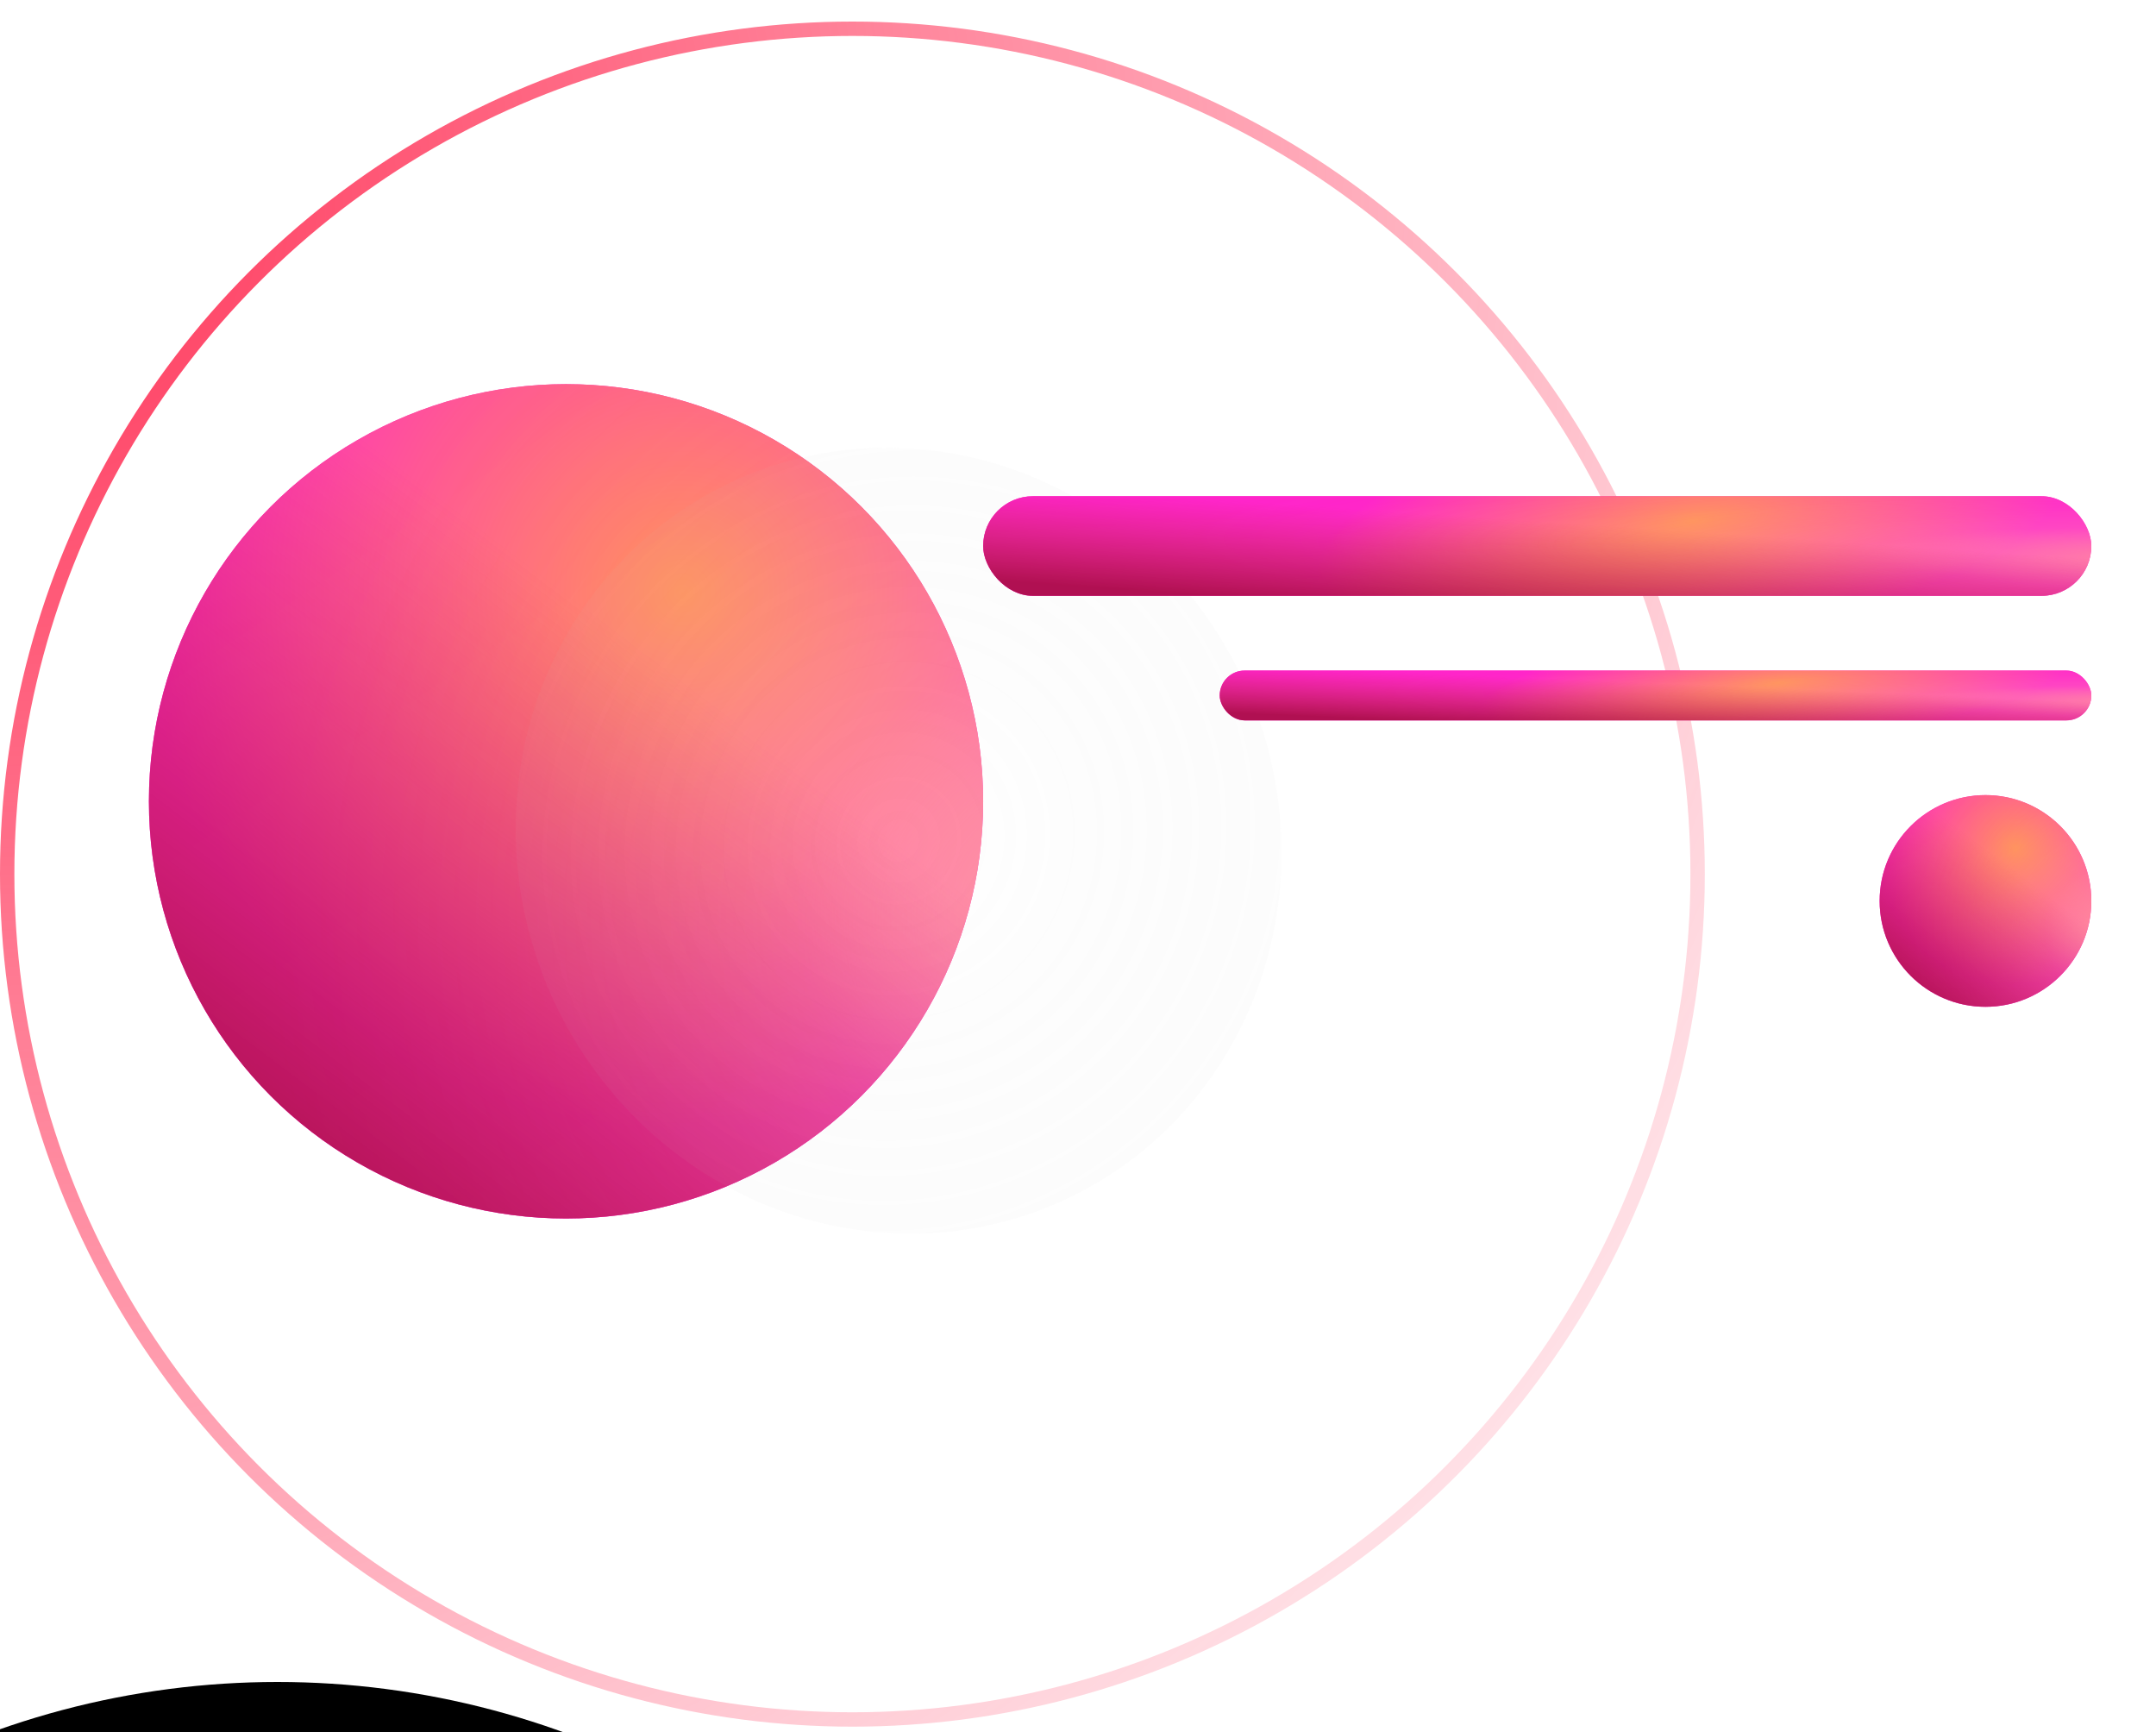 <svg width="300" height="241" viewBox="0 0 300 241" fill="none" xmlns="http://www.w3.org/2000/svg">
<g filter="url(#filter0_iiii)">
<circle cx="118.609" cy="121.609" r="116.609" fill="url(#paint0_linear)"/>
</g>
<circle cx="118.609" cy="121.609" r="117.609" stroke="url(#paint1_radial)" stroke-width="2"/>
<g filter="url(#filter1_i)">
<circle cx="87.762" cy="118.482" r="58.041" fill="url(#paint2_linear)"/>
<circle cx="87.762" cy="118.482" r="58.041" fill="url(#paint3_radial)" fill-opacity="0.8"/>
<circle cx="87.762" cy="118.482" r="58.041" fill="url(#paint4_radial)" fill-opacity="0.6"/>
<circle cx="87.762" cy="118.482" r="58.041" fill="url(#paint5_linear)" fill-opacity="0.6"/>
</g>
<g filter="url(#filter2_i)">
<circle cx="285.274" cy="132.342" r="14.727" fill="url(#paint6_linear)"/>
<circle cx="285.274" cy="132.342" r="14.727" fill="url(#paint7_radial)" fill-opacity="0.8"/>
<circle cx="285.274" cy="132.342" r="14.727" fill="url(#paint8_radial)" fill-opacity="0.6"/>
<circle cx="285.274" cy="132.342" r="14.727" fill="url(#paint9_linear)" fill-opacity="0.6"/>
</g>
<g filter="url(#filter3_f)">
<ellipse cx="125.039" cy="116.962" rx="55.044" ry="52.901" transform="rotate(65.3 125.039 116.962)" fill="url(#paint10_radial)" fill-opacity="0.1"/>
</g>
<g filter="url(#filter4_i)">
<rect x="145.801" y="76.035" width="154.197" height="13.86" rx="6.93" fill="url(#paint11_linear)"/>
<rect x="145.801" y="76.035" width="154.197" height="13.86" rx="6.93" fill="url(#paint12_radial)" fill-opacity="0.8"/>
<rect x="145.801" y="76.035" width="154.197" height="13.86" rx="6.93" fill="url(#paint13_radial)" fill-opacity="0.6"/>
<rect x="145.801" y="76.035" width="154.197" height="13.86" rx="6.93" fill="url(#paint14_linear)" fill-opacity="0.6"/>
</g>
<g filter="url(#filter5_i)">
<rect x="178.72" y="100.291" width="121.279" height="6.93" rx="3.465" fill="url(#paint15_linear)"/>
<rect x="178.72" y="100.291" width="121.279" height="6.93" rx="3.465" fill="url(#paint16_radial)" fill-opacity="0.8"/>
<rect x="178.72" y="100.291" width="121.279" height="6.93" rx="3.465" fill="url(#paint17_radial)" fill-opacity="0.6"/>
<rect x="178.72" y="100.291" width="121.279" height="6.93" rx="3.465" fill="url(#paint18_linear)" fill-opacity="0.6"/>
</g>
<defs>
<filter id="filter0_iiii" x="-51" y="-2" width="293.217" height="293.217" filterUnits="userSpaceOnUse" color-interpolation-filters="sRGB">
<feFlood flood-opacity="0" result="BackgroundImageFix"/>
<feBlend mode="normal" in="SourceGraphic" in2="BackgroundImageFix" result="shape"/>
<feColorMatrix in="SourceAlpha" type="matrix" values="0 0 0 0 0 0 0 0 0 0 0 0 0 0 0 0 0 0 127 0" result="hardAlpha"/>
<feMorphology radius="22" operator="erode" in="SourceAlpha" result="effect1_innerShadow"/>
<feOffset dx="-73" dy="252"/>
<feGaussianBlur stdDeviation="14.5"/>
<feComposite in2="hardAlpha" operator="arithmetic" k2="-1" k3="1"/>
<feColorMatrix type="matrix" values="0 0 0 0 0.108 0 0 0 0 0.108 0 0 0 0 0.108 0 0 0 0.72 0"/>
<feBlend mode="normal" in2="shape" result="effect1_innerShadow"/>
<feColorMatrix in="SourceAlpha" type="matrix" values="0 0 0 0 0 0 0 0 0 0 0 0 0 0 0 0 0 0 127 0" result="hardAlpha"/>
<feMorphology radius="28" operator="dilate" in="SourceAlpha" result="effect2_innerShadow"/>
<feOffset dx="-10" dy="-26"/>
<feGaussianBlur stdDeviation="16.5"/>
<feComposite in2="hardAlpha" operator="arithmetic" k2="-1" k3="1"/>
<feColorMatrix type="matrix" values="0 0 0 0 1 0 0 0 0 1 0 0 0 0 1 0 0 0 0.1 0"/>
<feBlend mode="normal" in2="effect1_innerShadow" result="effect2_innerShadow"/>
<feColorMatrix in="SourceAlpha" type="matrix" values="0 0 0 0 0 0 0 0 0 0 0 0 0 0 0 0 0 0 127 0" result="hardAlpha"/>
<feOffset dx="5" dy="5"/>
<feGaussianBlur stdDeviation="2.5"/>
<feComposite in2="hardAlpha" operator="arithmetic" k2="-1" k3="1"/>
<feColorMatrix type="matrix" values="0 0 0 0 0 0 0 0 0 0 0 0 0 0 0 0 0 0 0.21 0"/>
<feBlend mode="normal" in2="effect2_innerShadow" result="effect3_innerShadow"/>
<feColorMatrix in="SourceAlpha" type="matrix" values="0 0 0 0 0 0 0 0 0 0 0 0 0 0 0 0 0 0 127 0" result="hardAlpha"/>
<feOffset dx="-2" dy="-2"/>
<feGaussianBlur stdDeviation="2"/>
<feComposite in2="hardAlpha" operator="arithmetic" k2="-1" k3="1"/>
<feColorMatrix type="matrix" values="0 0 0 0 0.312 0 0 0 0 0.312 0 0 0 0 0.312 0 0 0 0.1 0"/>
<feBlend mode="normal" in2="effect3_innerShadow" result="effect4_innerShadow"/>
</filter>
<filter id="filter1_i" x="20.721" y="53.442" width="125.081" height="123.081" filterUnits="userSpaceOnUse" color-interpolation-filters="sRGB">
<feFlood flood-opacity="0" result="BackgroundImageFix"/>
<feBlend mode="normal" in="SourceGraphic" in2="BackgroundImageFix" result="shape"/>
<feColorMatrix in="SourceAlpha" type="matrix" values="0 0 0 0 0 0 0 0 0 0 0 0 0 0 0 0 0 0 127 0" result="hardAlpha"/>
<feOffset dx="-9" dy="-7"/>
<feGaussianBlur stdDeviation="33"/>
<feComposite in2="hardAlpha" operator="arithmetic" k2="-1" k3="1"/>
<feColorMatrix type="matrix" values="0 0 0 0 0.55 0 0 0 0 0.007 0 0 0 0 0.007 0 0 0 0.37 0"/>
<feBlend mode="normal" in2="shape" result="effect1_innerShadow"/>
</filter>
<filter id="filter2_i" x="261.547" y="110.616" width="38.453" height="36.454" filterUnits="userSpaceOnUse" color-interpolation-filters="sRGB">
<feFlood flood-opacity="0" result="BackgroundImageFix"/>
<feBlend mode="normal" in="SourceGraphic" in2="BackgroundImageFix" result="shape"/>
<feColorMatrix in="SourceAlpha" type="matrix" values="0 0 0 0 0 0 0 0 0 0 0 0 0 0 0 0 0 0 127 0" result="hardAlpha"/>
<feOffset dx="-9" dy="-7"/>
<feGaussianBlur stdDeviation="33"/>
<feComposite in2="hardAlpha" operator="arithmetic" k2="-1" k3="1"/>
<feColorMatrix type="matrix" values="0 0 0 0 0.55 0 0 0 0 0.007 0 0 0 0 0.007 0 0 0 0.37 0"/>
<feBlend mode="normal" in2="shape" result="effect1_innerShadow"/>
</filter>
<filter id="filter3_f" x="9.977" y="0.849" width="230.124" height="232.228" filterUnits="userSpaceOnUse" color-interpolation-filters="sRGB">
<feFlood flood-opacity="0" result="BackgroundImageFix"/>
<feBlend mode="normal" in="SourceGraphic" in2="BackgroundImageFix" result="shape"/>
<feGaussianBlur stdDeviation="22" result="effect1_foregroundBlur"/>
</filter>
<filter id="filter4_i" x="136.801" y="69.035" width="163.198" height="20.86" filterUnits="userSpaceOnUse" color-interpolation-filters="sRGB">
<feFlood flood-opacity="0" result="BackgroundImageFix"/>
<feBlend mode="normal" in="SourceGraphic" in2="BackgroundImageFix" result="shape"/>
<feColorMatrix in="SourceAlpha" type="matrix" values="0 0 0 0 0 0 0 0 0 0 0 0 0 0 0 0 0 0 127 0" result="hardAlpha"/>
<feOffset dx="-9" dy="-7"/>
<feGaussianBlur stdDeviation="33"/>
<feComposite in2="hardAlpha" operator="arithmetic" k2="-1" k3="1"/>
<feColorMatrix type="matrix" values="0 0 0 0 0.55 0 0 0 0 0.007 0 0 0 0 0.007 0 0 0 0.37 0"/>
<feBlend mode="normal" in2="shape" result="effect1_innerShadow"/>
</filter>
<filter id="filter5_i" x="169.72" y="93.29" width="130.278" height="13.93" filterUnits="userSpaceOnUse" color-interpolation-filters="sRGB">
<feFlood flood-opacity="0" result="BackgroundImageFix"/>
<feBlend mode="normal" in="SourceGraphic" in2="BackgroundImageFix" result="shape"/>
<feColorMatrix in="SourceAlpha" type="matrix" values="0 0 0 0 0 0 0 0 0 0 0 0 0 0 0 0 0 0 127 0" result="hardAlpha"/>
<feOffset dx="-9" dy="-7"/>
<feGaussianBlur stdDeviation="33"/>
<feComposite in2="hardAlpha" operator="arithmetic" k2="-1" k3="1"/>
<feColorMatrix type="matrix" values="0 0 0 0 0.55 0 0 0 0 0.007 0 0 0 0 0.007 0 0 0 0.37 0"/>
<feBlend mode="normal" in2="shape" result="effect1_innerShadow"/>
</filter>
<linearGradient id="paint0_linear" x1="2" y1="-14.116" x2="314.741" y2="360.303" gradientUnits="userSpaceOnUse">
<stop/>
<stop offset="1"/>
</linearGradient>
<radialGradient id="paint1_radial" cx="0" cy="0" r="1" gradientUnits="userSpaceOnUse" gradientTransform="translate(2.132 29.102) rotate(51.171) scale(317.775 321.599)">
<stop stop-color="#FF395D"/>
<stop offset="1" stop-color="#FF395D" stop-opacity="0"/>
</radialGradient>
<linearGradient id="paint2_linear" x1="136.441" y1="190.253" x2="33.466" y2="34.23" gradientUnits="userSpaceOnUse">
<stop stop-color="#FF31C5"/>
<stop offset="1" stop-color="#FF04B0"/>
</linearGradient>
<radialGradient id="paint3_radial" cx="0" cy="0" r="1" gradientUnits="userSpaceOnUse" gradientTransform="translate(104.082 89.424) rotate(121.734) scale(89.705)">
<stop stop-color="#FFB340"/>
<stop offset="0" stop-color="#FFB340"/>
<stop offset="0.839" stop-color="#FF2AD0"/>
</radialGradient>
<radialGradient id="paint4_radial" cx="0" cy="0" r="1" gradientUnits="userSpaceOnUse" gradientTransform="translate(156.941 134.898) rotate(-165.935) scale(111.207)">
<stop stop-color="#FFCD7B"/>
<stop offset="0.323" stop-color="#FFD994" stop-opacity="0.29"/>
<stop offset="1" stop-color="#FF2AB7" stop-opacity="0"/>
</radialGradient>
<linearGradient id="paint5_linear" x1="45.948" y1="170.282" x2="100.102" y2="98.645" gradientUnits="userSpaceOnUse">
<stop stop-color="#7C0000"/>
<stop offset="1" stop-color="#AD2E00" stop-opacity="0"/>
</linearGradient>
<linearGradient id="paint6_linear" x1="297.625" y1="150.553" x2="271.497" y2="110.965" gradientUnits="userSpaceOnUse">
<stop stop-color="#FF31C5"/>
<stop offset="1" stop-color="#FF04B0"/>
</linearGradient>
<radialGradient id="paint7_radial" cx="0" cy="0" r="1" gradientUnits="userSpaceOnUse" gradientTransform="translate(289.415 124.969) rotate(121.734) scale(22.761)">
<stop stop-color="#FFB340"/>
<stop offset="0" stop-color="#FFB340"/>
<stop offset="0.839" stop-color="#FF2AD0"/>
</radialGradient>
<radialGradient id="paint8_radial" cx="0" cy="0" r="1" gradientUnits="userSpaceOnUse" gradientTransform="translate(302.827 136.508) rotate(-165.935) scale(28.217)">
<stop stop-color="#FFCD7B"/>
<stop offset="0.323" stop-color="#FFD994" stop-opacity="0.29"/>
<stop offset="1" stop-color="#FF2AB7" stop-opacity="0"/>
</radialGradient>
<linearGradient id="paint9_linear" x1="274.664" y1="145.486" x2="288.405" y2="127.309" gradientUnits="userSpaceOnUse">
<stop stop-color="#7C0000"/>
<stop offset="1" stop-color="#AD2E00" stop-opacity="0"/>
</linearGradient>
<radialGradient id="paint10_radial" cx="0" cy="0" r="1" gradientUnits="userSpaceOnUse" gradientTransform="translate(125.039 116.962) rotate(143.522) scale(102.863 107.032)">
<stop stop-color="white"/>
<stop offset="1" stop-color="#8C8C8C" stop-opacity="0"/>
</radialGradient>
<linearGradient id="paint11_linear" x1="287.563" y1="91.534" x2="285.982" y2="64.884" gradientUnits="userSpaceOnUse">
<stop stop-color="#FF31C5"/>
<stop offset="1" stop-color="#FF04B0"/>
</linearGradient>
<radialGradient id="paint12_radial" cx="0" cy="0" r="1" gradientUnits="userSpaceOnUse" gradientTransform="translate(244.579 79.495) rotate(171.73) scale(63.335 20.152)">
<stop stop-color="#FFB340"/>
<stop offset="0" stop-color="#FFB340"/>
<stop offset="0.839" stop-color="#FF2AD0"/>
</radialGradient>
<radialGradient id="paint13_radial" cx="0" cy="0" r="1" gradientUnits="userSpaceOnUse" gradientTransform="translate(314.795 84.925) rotate(-178.71) scale(143.331 13.685)">
<stop stop-color="#FFCD7B"/>
<stop offset="0.323" stop-color="#FFD994" stop-opacity="0.29"/>
<stop offset="1" stop-color="#FF2AB7" stop-opacity="0"/>
</radialGradient>
<linearGradient id="paint14_linear" x1="167.356" y1="89.15" x2="168.265" y2="75.77" gradientUnits="userSpaceOnUse">
<stop stop-color="#7C0000"/>
<stop offset="1" stop-color="#AD2E00" stop-opacity="0"/>
</linearGradient>
<linearGradient id="paint15_linear" x1="290.218" y1="108.04" x2="289.714" y2="94.687" gradientUnits="userSpaceOnUse">
<stop stop-color="#FF31C5"/>
<stop offset="1" stop-color="#FF04B0"/>
</linearGradient>
<radialGradient id="paint16_radial" cx="0" cy="0" r="1" gradientUnits="userSpaceOnUse" gradientTransform="translate(256.41 102.021) rotate(174.721) scale(49.506 10.139)">
<stop stop-color="#FFB340"/>
<stop offset="0" stop-color="#FFB340"/>
<stop offset="0.839" stop-color="#FF2AD0"/>
</radialGradient>
<radialGradient id="paint17_radial" cx="0" cy="0" r="1" gradientUnits="userSpaceOnUse" gradientTransform="translate(311.636 104.736) rotate(-179.18) scale(112.715 6.844)">
<stop stop-color="#FFCD7B"/>
<stop offset="0.323" stop-color="#FFD994" stop-opacity="0.29"/>
<stop offset="1" stop-color="#FF2AB7" stop-opacity="0"/>
</radialGradient>
<linearGradient id="paint18_linear" x1="195.673" y1="106.848" x2="195.962" y2="100.14" gradientUnits="userSpaceOnUse">
<stop stop-color="#7C0000"/>
<stop offset="1" stop-color="#AD2E00" stop-opacity="0"/>
</linearGradient>
</defs>
</svg>
